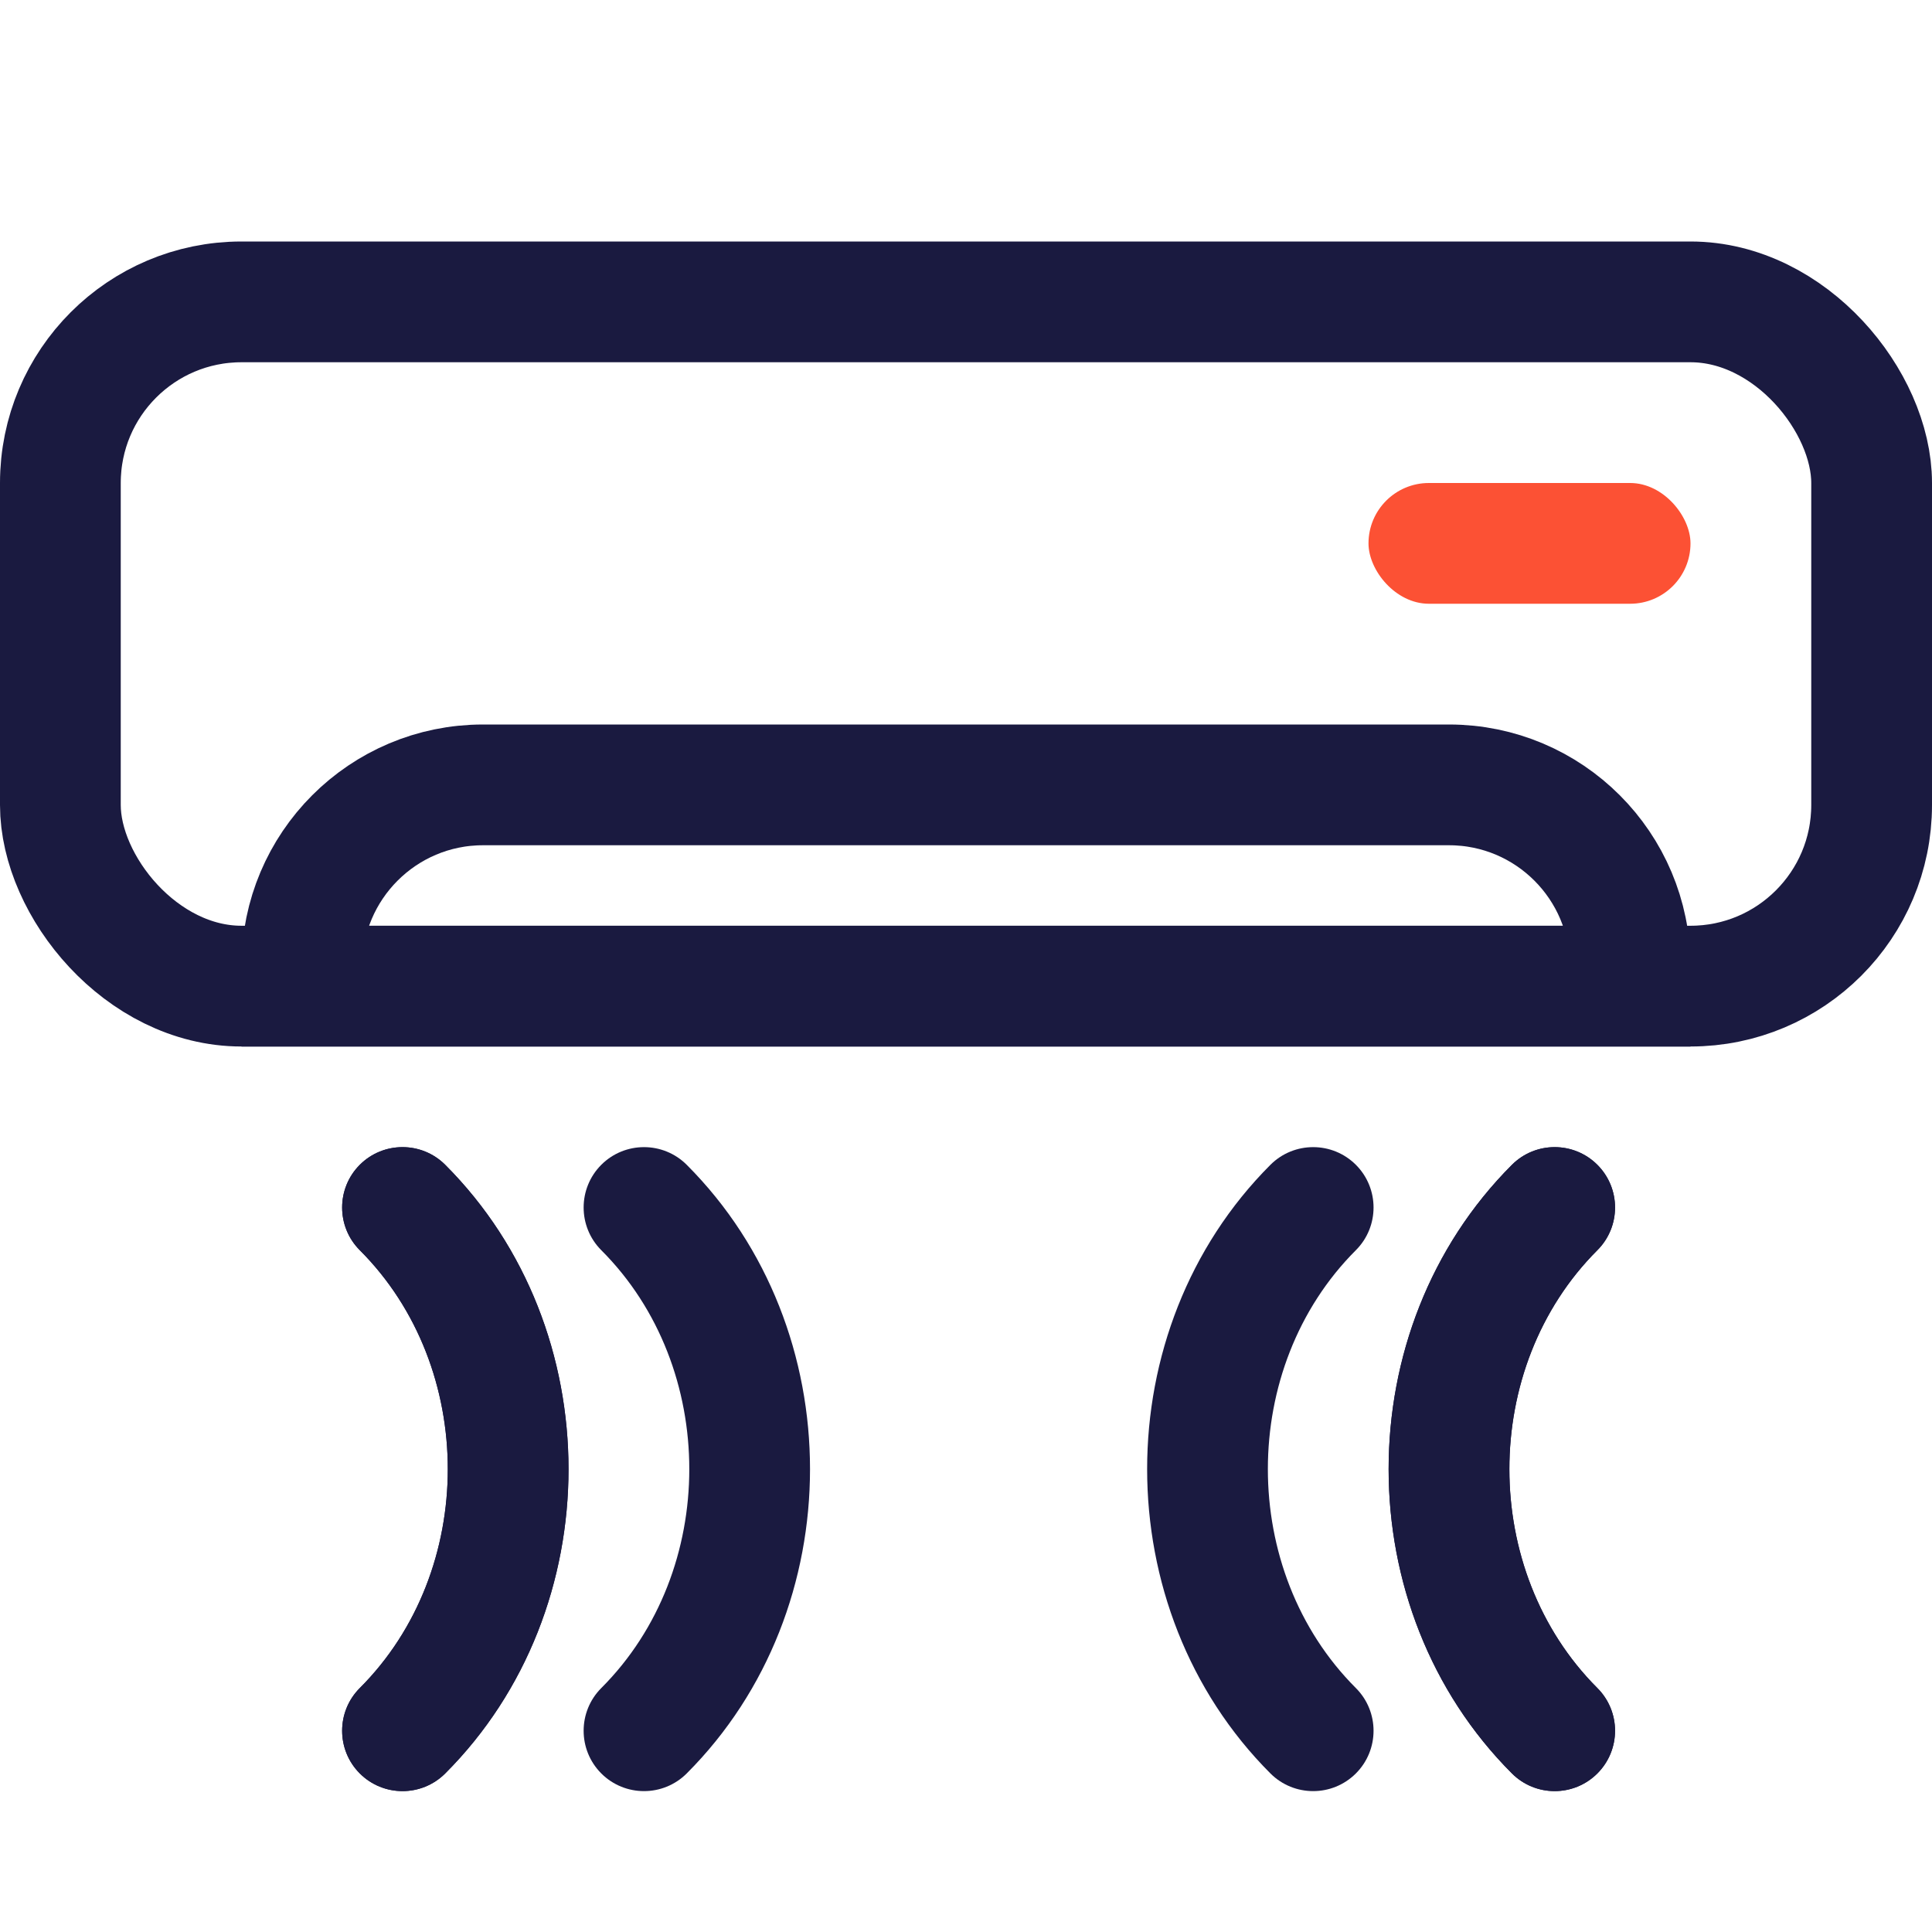 <svg width="48" height="48" viewBox="0 0 48 48" fill="none" xmlns="http://www.w3.org/2000/svg">
<g id="ac-icon">
<g id="ac-icon_2">
<rect id="Rectangle 30" x="1.5" y="7.5" width="45" height="17" rx="4.5" stroke="#1A1A40" stroke-width="3"/>
<path id="Rectangle 31" d="M12 19.5H36C38.485 19.5 40.5 21.515 40.5 24V24.5H7.5V24C7.5 21.515 9.515 19.5 12 19.5Z" stroke="#1A1A40" stroke-width="3"/>
<rect id="Rectangle 32" x="34" y="12" width="8" height="3" rx="1.5" fill="#FC5134"/>
<path id="Vector 17 (Stroke)" fill-rule="evenodd" clip-rule="evenodd" d="M39.686 28.939C40.272 29.525 40.272 30.475 39.686 31.061C36.771 33.975 36.772 39.025 39.686 41.939C40.272 42.525 40.272 43.475 39.686 44.061C39.1 44.646 38.15 44.646 37.564 44.061C33.479 39.975 33.478 33.025 37.564 28.939C38.15 28.354 39.1 28.354 39.686 28.939Z" fill="#1A1A40"/>
<path id="Vector 20 (Stroke)" fill-rule="evenodd" clip-rule="evenodd" d="M8.939 28.939C8.354 29.525 8.354 30.475 8.939 31.061C11.854 33.975 11.854 39.025 8.939 41.939C8.354 42.525 8.354 43.475 8.939 44.061C9.525 44.646 10.475 44.646 11.061 44.061C15.146 39.975 15.146 33.025 11.061 28.939C10.475 28.354 9.525 28.354 8.939 28.939Z" fill="#1A1A40"/>
<path id="Vector 18 (Stroke)" fill-rule="evenodd" clip-rule="evenodd" d="M39.686 28.939C40.272 29.525 40.272 30.475 39.686 31.061C36.771 33.975 36.772 39.025 39.686 41.939C40.272 42.525 40.272 43.475 39.686 44.061C39.1 44.646 38.15 44.646 37.564 44.061C33.479 39.975 33.478 33.025 37.564 28.939C38.15 28.354 39.1 28.354 39.686 28.939Z" fill="#1A1A40"/>
<path id="Vector 21 (Stroke)" fill-rule="evenodd" clip-rule="evenodd" d="M8.939 28.939C8.354 29.525 8.354 30.475 8.939 31.061C11.854 33.975 11.854 39.025 8.939 41.939C8.354 42.525 8.354 43.475 8.939 44.061C9.525 44.646 10.475 44.646 11.061 44.061C15.146 39.975 15.146 33.025 11.061 28.939C10.475 28.354 9.525 28.354 8.939 28.939Z" fill="#1A1A40"/>
<path id="Vector 19 (Stroke)" fill-rule="evenodd" clip-rule="evenodd" d="M33.686 28.939C34.272 29.525 34.272 30.475 33.686 31.061C30.771 33.975 30.771 39.025 33.686 41.939C34.272 42.525 34.272 43.475 33.686 44.061C33.1 44.646 32.15 44.646 31.564 44.061C27.479 39.975 27.479 33.025 31.564 28.939C32.15 28.354 33.1 28.354 33.686 28.939Z" fill="#1A1A40"/>
<path id="Vector 22 (Stroke)" fill-rule="evenodd" clip-rule="evenodd" d="M14.939 28.939C14.354 29.525 14.354 30.475 14.939 31.061C17.854 33.975 17.854 39.025 14.939 41.939C14.354 42.525 14.354 43.475 14.939 44.061C15.525 44.646 16.475 44.646 17.061 44.061C21.146 39.975 21.146 33.025 17.061 28.939C16.475 28.354 15.525 28.354 14.939 28.939Z" fill="#1A1A40"/>
</g>
</g>
</svg>
